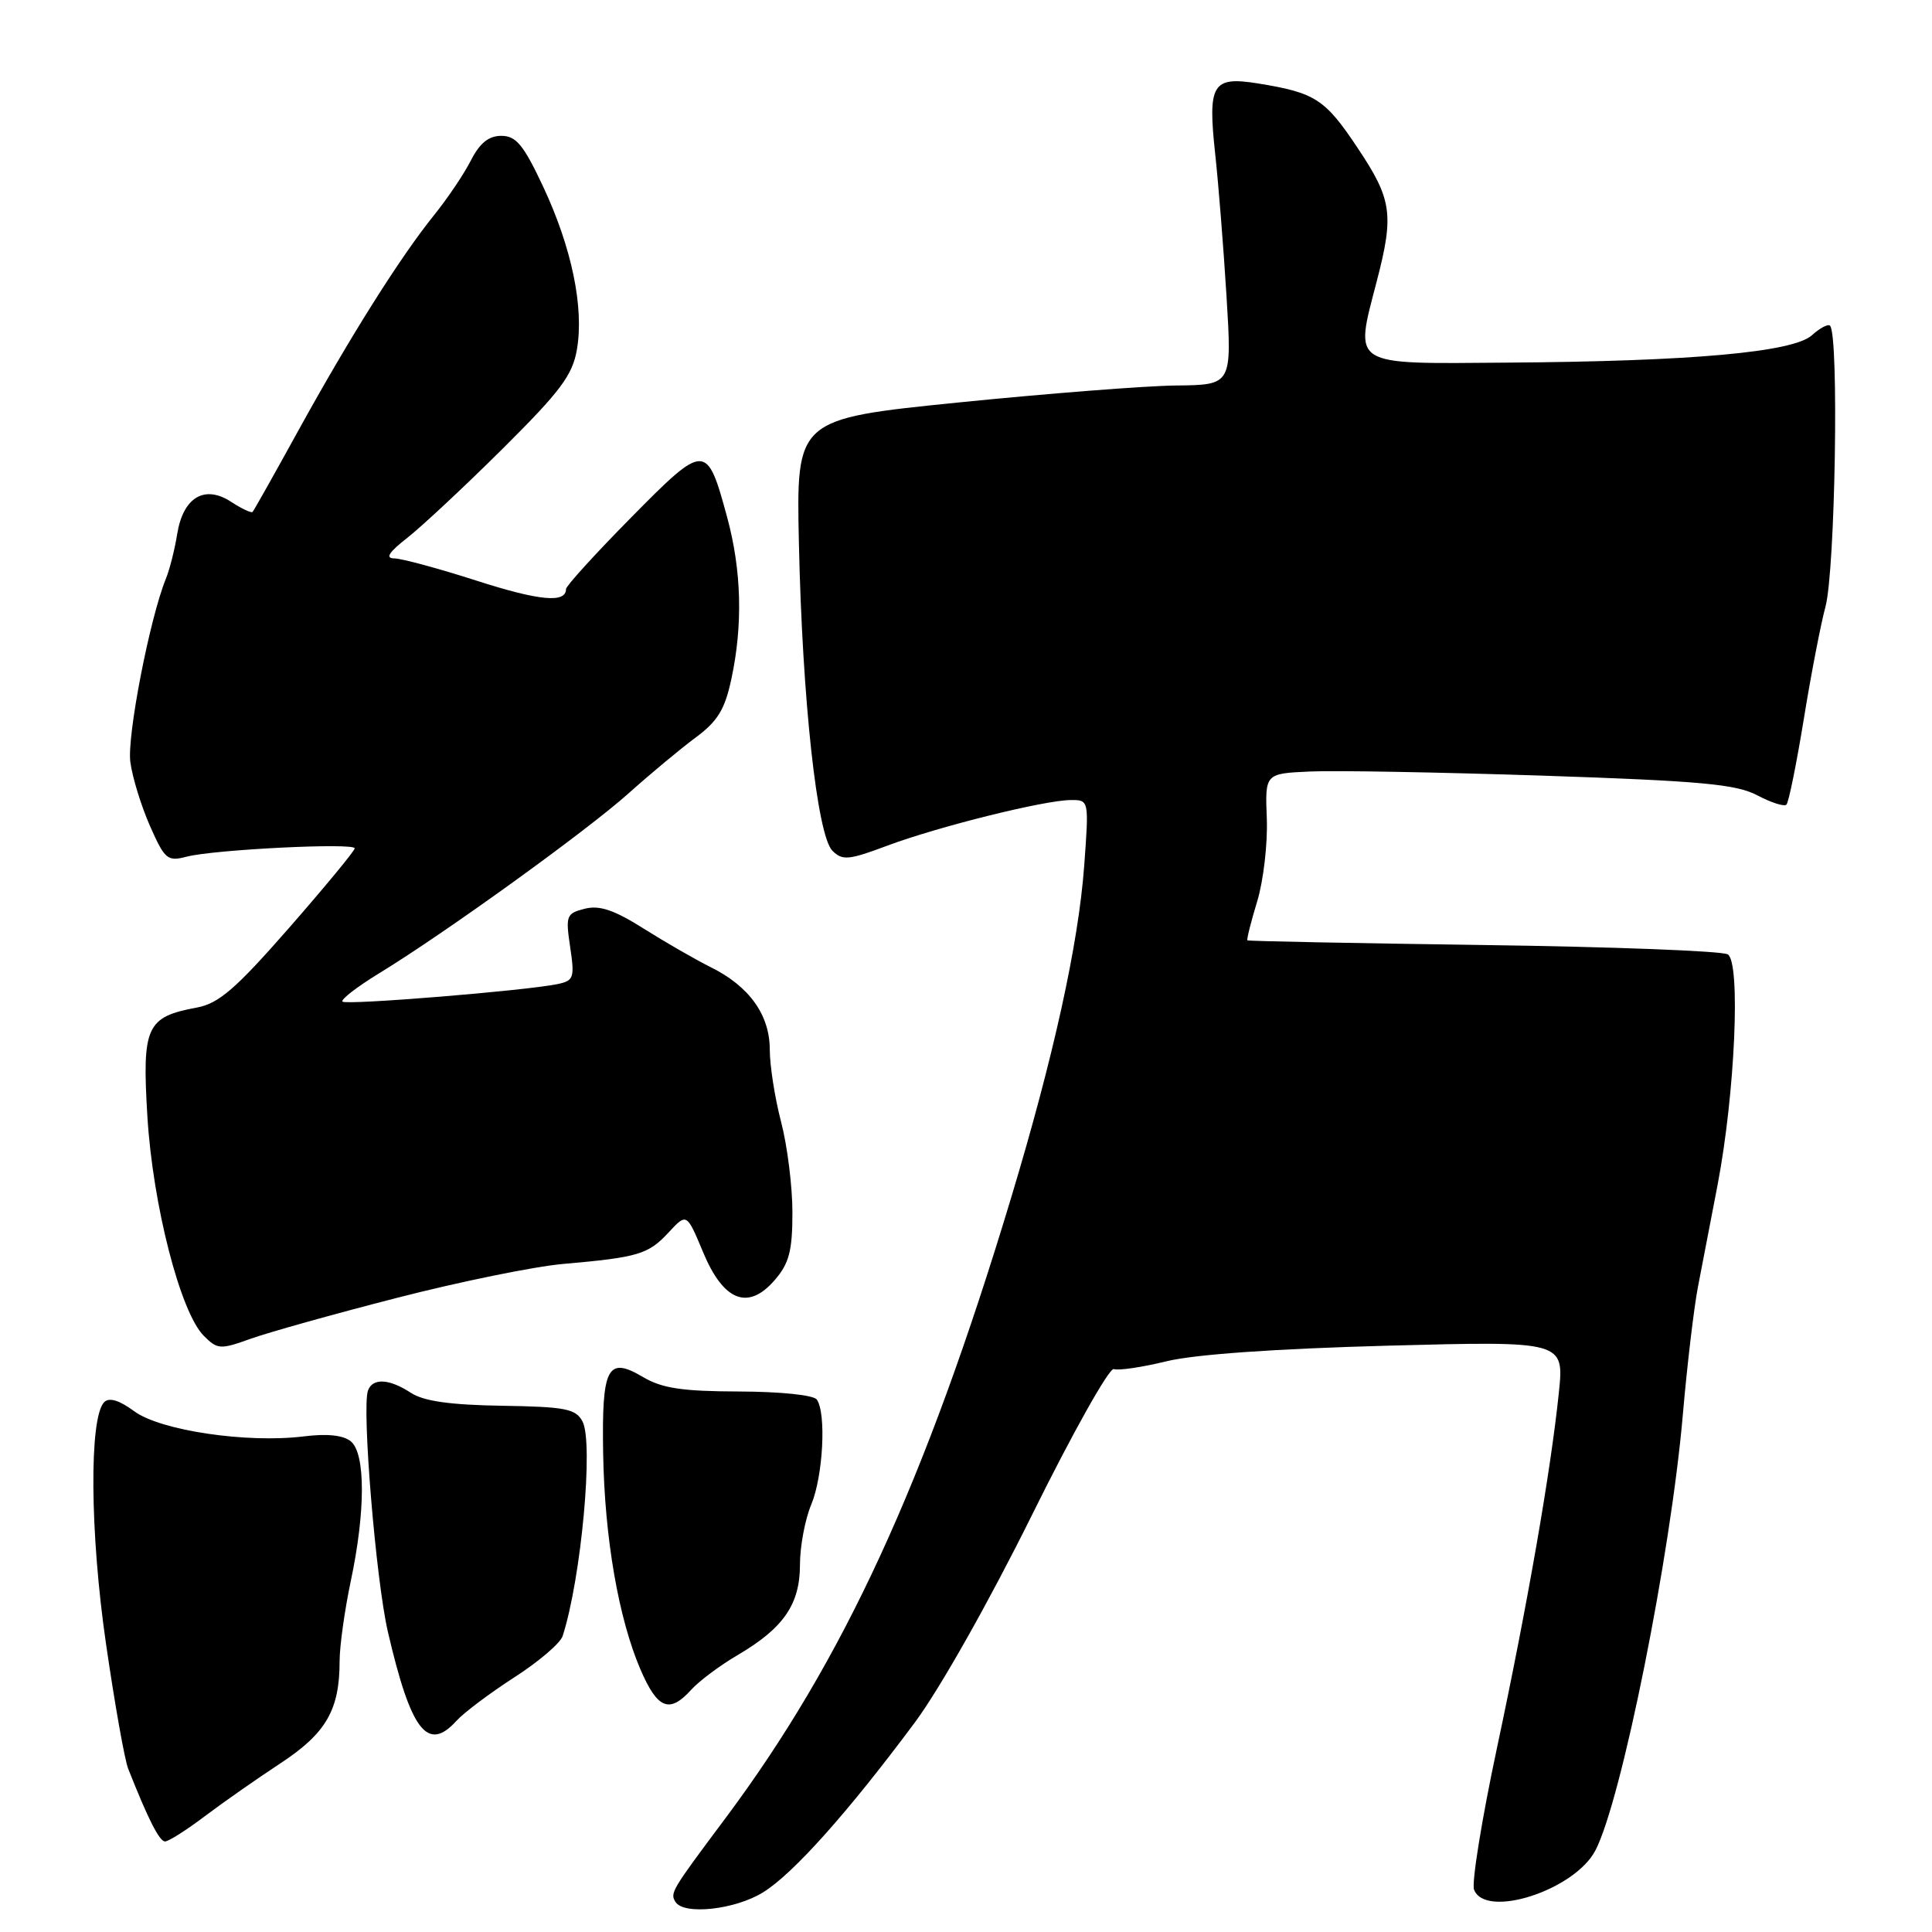 <?xml version="1.0" encoding="UTF-8" standalone="no"?>
<!DOCTYPE svg PUBLIC "-//W3C//DTD SVG 1.1//EN" "http://www.w3.org/Graphics/SVG/1.1/DTD/svg11.dtd" >
<svg xmlns="http://www.w3.org/2000/svg" xmlns:xlink="http://www.w3.org/1999/xlink" version="1.1" viewBox="0 0 256 256">
 <g >
 <path fill="currentColor"
d=" M 101.12 250.74 C 105.10 248.28 112.36 240.15 121.24 228.21 C 124.55 223.75 131.08 212.18 136.74 200.75 C 142.11 189.89 146.99 181.19 147.59 181.41 C 148.19 181.63 151.34 181.17 154.59 180.37 C 158.35 179.46 169.02 178.71 183.88 178.31 C 207.27 177.69 207.27 177.69 206.55 184.59 C 205.47 195.00 202.42 212.52 198.35 231.64 C 196.34 241.07 194.98 249.50 195.32 250.39 C 196.82 254.30 208.68 250.46 211.41 245.17 C 214.87 238.49 221.37 206.09 222.98 187.50 C 223.55 180.90 224.46 173.25 224.99 170.50 C 225.52 167.75 226.69 161.68 227.59 157.00 C 229.90 144.91 230.67 127.53 228.94 126.46 C 228.20 126.01 213.63 125.45 196.55 125.22 C 179.47 124.98 165.40 124.71 165.29 124.60 C 165.17 124.49 165.75 122.18 166.58 119.45 C 167.41 116.73 167.98 111.80 167.86 108.50 C 167.62 102.50 167.62 102.50 173.56 102.23 C 176.83 102.07 190.75 102.33 204.50 102.78 C 225.37 103.48 230.05 103.91 232.84 105.38 C 234.68 106.35 236.42 106.91 236.71 106.62 C 237.01 106.33 238.04 101.23 239.01 95.30 C 239.97 89.36 241.27 82.66 241.88 80.41 C 243.18 75.62 243.69 44.36 242.49 43.16 C 242.23 42.89 241.15 43.46 240.09 44.42 C 237.60 46.67 224.21 47.88 199.72 48.05 C 178.72 48.21 179.47 48.68 182.44 37.22 C 184.73 28.41 184.44 26.41 179.91 19.63 C 175.58 13.12 174.29 12.29 166.71 11.06 C 160.62 10.08 160.01 11.10 161.03 20.50 C 161.45 24.35 162.12 32.79 162.52 39.25 C 163.24 51.00 163.24 51.00 155.87 51.08 C 151.82 51.12 138.82 52.14 127.00 53.33 C 105.50 55.51 105.50 55.51 105.86 72.01 C 106.31 92.71 108.27 110.70 110.30 112.73 C 111.62 114.05 112.45 113.98 117.61 112.04 C 124.40 109.51 138.43 106.02 141.90 106.01 C 144.30 106.00 144.30 106.00 143.66 114.75 C 142.89 125.15 139.61 140.04 133.95 158.81 C 122.58 196.49 111.73 220.04 96.09 240.97 C 88.95 250.52 88.77 250.82 89.50 252.01 C 90.61 253.79 97.40 253.05 101.12 250.74 Z  M 27.11 240.68 C 29.52 238.86 34.05 235.69 37.17 233.64 C 43.21 229.67 45.00 226.58 45.00 220.10 C 45.00 218.12 45.67 213.35 46.48 209.50 C 48.44 200.26 48.44 192.61 46.49 190.99 C 45.50 190.17 43.36 189.94 40.24 190.33 C 32.72 191.26 21.24 189.55 17.79 187.00 C 15.81 185.54 14.47 185.13 13.81 185.79 C 11.80 187.80 11.91 203.16 14.05 217.84 C 15.20 225.77 16.52 233.21 16.99 234.38 C 19.63 241.06 21.12 244.00 21.87 244.00 C 22.33 244.00 24.69 242.51 27.11 240.68 Z  M 60.48 228.02 C 61.46 226.94 64.91 224.35 68.13 222.27 C 71.36 220.20 74.25 217.73 74.55 216.79 C 77.00 209.25 78.68 191.13 77.18 188.34 C 76.29 186.67 74.90 186.40 66.49 186.27 C 59.64 186.16 56.13 185.66 54.45 184.56 C 51.58 182.68 49.38 182.56 48.76 184.25 C 47.92 186.53 49.81 209.39 51.40 216.24 C 54.45 229.37 56.66 232.24 60.48 228.02 Z  M 91.59 223.90 C 92.64 222.74 95.41 220.67 97.75 219.30 C 103.82 215.74 106.00 212.58 106.00 207.33 C 106.00 204.91 106.67 201.32 107.50 199.35 C 109.06 195.60 109.51 187.26 108.23 185.45 C 107.81 184.85 103.43 184.40 97.95 184.38 C 90.43 184.36 87.73 183.96 85.21 182.47 C 80.49 179.67 79.73 181.12 79.92 192.56 C 80.11 203.79 81.96 214.47 84.88 221.25 C 87.13 226.46 88.71 227.09 91.59 223.90 Z  M 52.61 171.97 C 60.93 169.83 70.83 167.81 74.61 167.48 C 84.56 166.61 85.90 166.21 88.58 163.32 C 90.99 160.72 90.99 160.72 93.14 165.87 C 95.86 172.43 99.13 173.71 102.67 169.60 C 104.57 167.39 105.00 165.74 105.00 160.65 C 105.00 157.23 104.33 151.83 103.50 148.66 C 102.67 145.49 102.00 141.19 102.00 139.09 C 102.00 134.48 99.28 130.68 94.16 128.15 C 92.15 127.15 88.16 124.85 85.30 123.05 C 81.39 120.58 79.45 119.92 77.49 120.41 C 75.04 121.03 74.93 121.32 75.55 125.49 C 76.16 129.57 76.03 129.95 73.86 130.40 C 69.58 131.28 45.88 133.21 45.38 132.72 C 45.12 132.45 47.28 130.78 50.20 128.99 C 58.97 123.64 77.70 110.12 83.28 105.13 C 86.15 102.56 90.15 99.23 92.16 97.74 C 95.09 95.58 96.05 94.01 96.91 89.97 C 98.45 82.80 98.26 75.60 96.36 68.57 C 93.66 58.62 93.45 58.62 83.63 68.57 C 78.88 73.38 75.00 77.65 75.00 78.05 C 75.00 79.95 71.47 79.62 63.11 76.93 C 58.10 75.32 53.21 74.00 52.25 73.99 C 51.00 73.98 51.51 73.19 54.00 71.24 C 55.92 69.73 61.61 64.42 66.63 59.43 C 74.29 51.82 75.87 49.70 76.45 46.28 C 77.40 40.70 75.75 32.80 71.98 24.75 C 69.37 19.19 68.39 18.00 66.43 18.00 C 64.75 18.00 63.57 18.96 62.40 21.25 C 61.49 23.04 59.30 26.30 57.52 28.50 C 53.05 34.04 46.40 44.59 39.56 57.00 C 36.38 62.78 33.64 67.65 33.47 67.83 C 33.31 68.01 32.04 67.42 30.65 66.51 C 27.12 64.19 24.27 65.88 23.48 70.76 C 23.15 72.82 22.47 75.50 21.97 76.71 C 19.83 82.00 16.81 97.56 17.27 100.97 C 17.54 103.02 18.72 106.83 19.88 109.46 C 21.84 113.89 22.19 114.18 24.75 113.51 C 28.37 112.57 47.00 111.64 47.00 112.41 C 47.00 112.74 43.09 117.47 38.32 122.93 C 31.20 131.06 29.00 132.96 26.07 133.51 C 19.38 134.75 18.81 136.02 19.53 147.95 C 20.25 159.70 23.90 173.90 27.01 177.01 C 28.82 178.82 29.19 178.84 33.22 177.39 C 35.57 176.55 44.30 174.10 52.61 171.97 Z "/>
</g>
</svg>